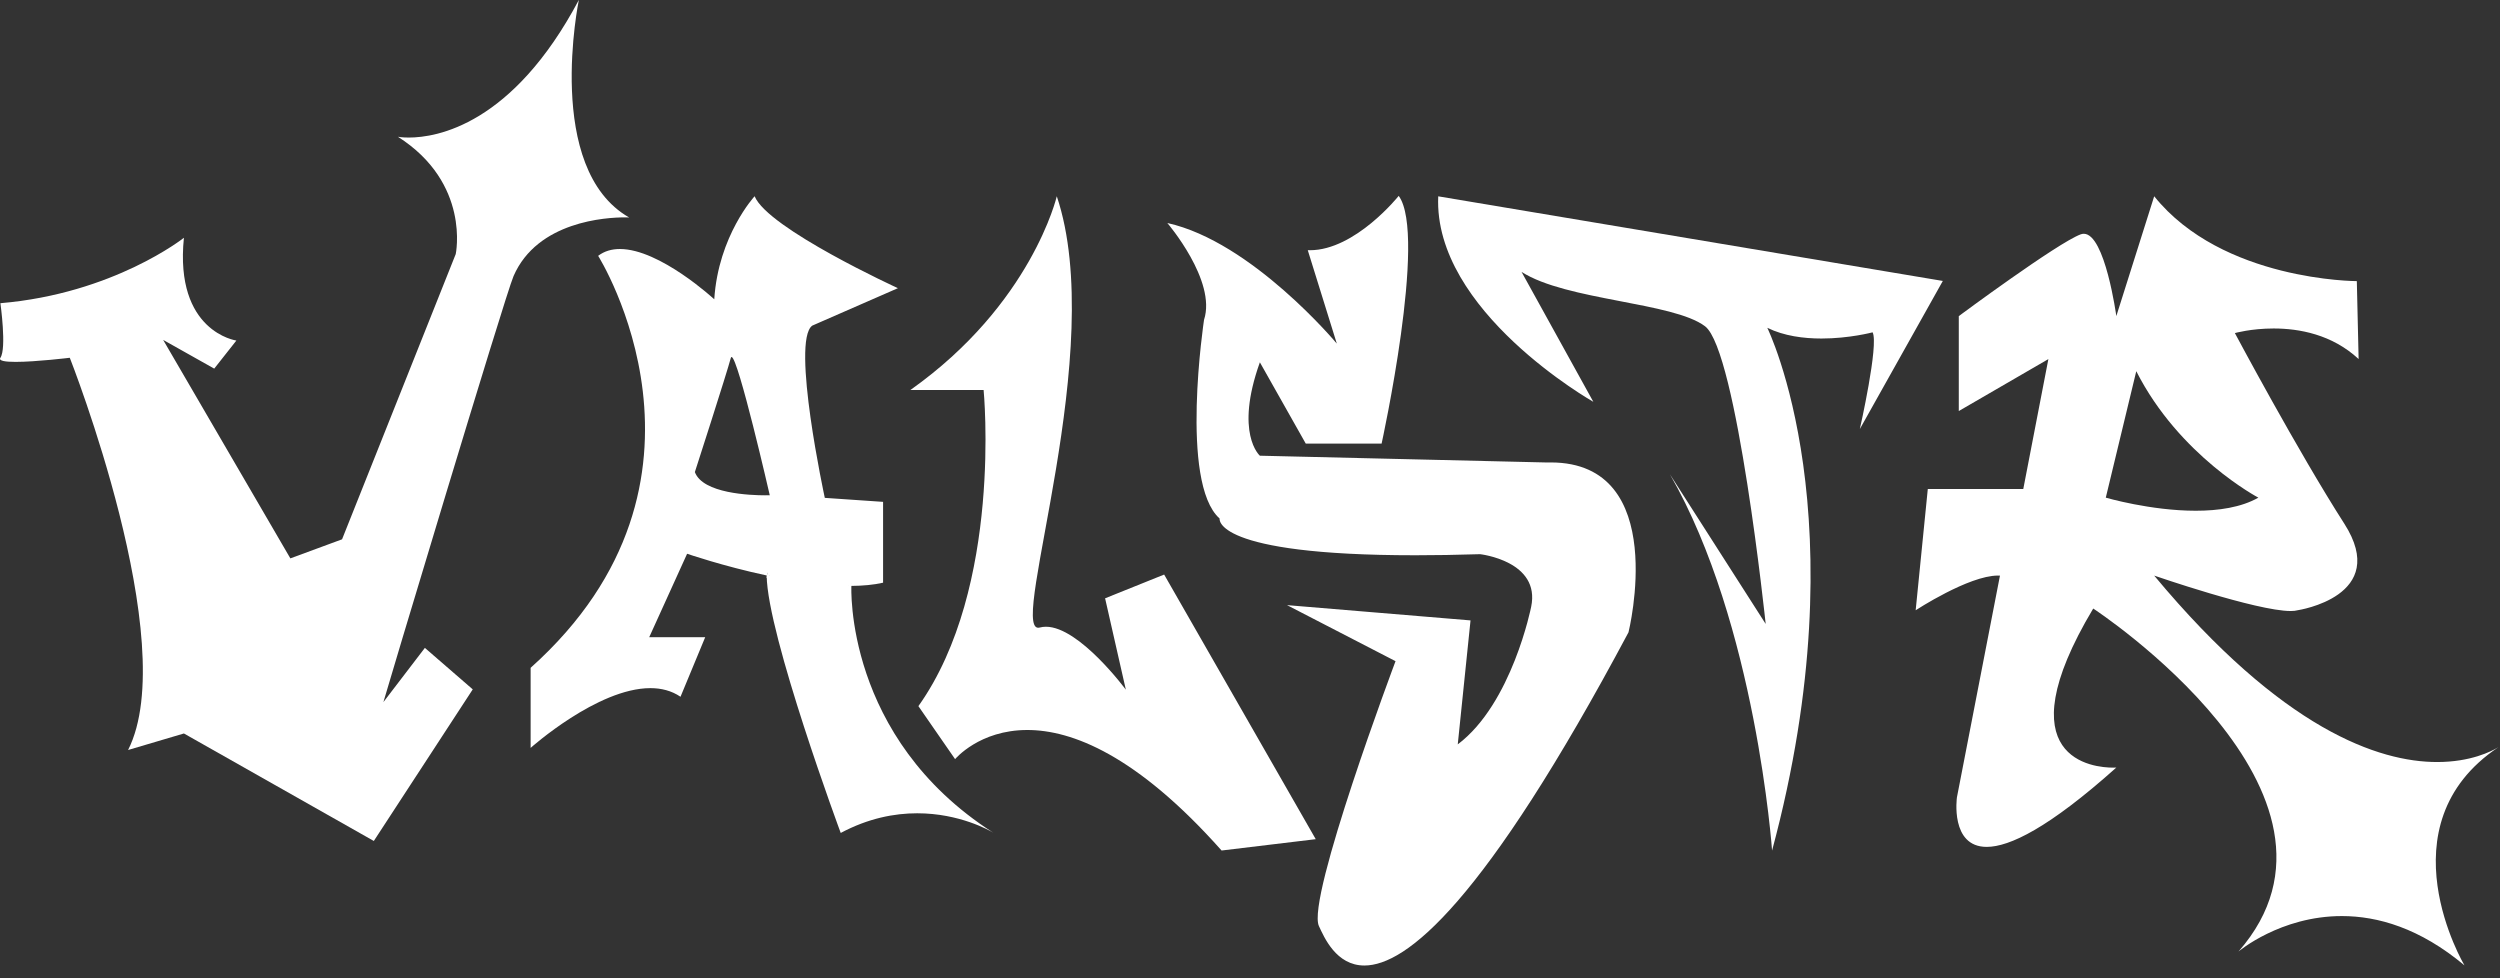 <?xml version="1.0" encoding="UTF-8"?><svg id="a" xmlns="http://www.w3.org/2000/svg" viewBox="0 0 1793.11 701.54"><rect x="0" y="0" width="1793.11" height="701.54" fill="#333333" stroke="none"/><defs><style>.b{fill:#fff;}</style></defs><g><path class="b" d="M876.97,607.93c-51.13-57.28-98.27-86.33-140.14-86.33-29.18,0-46.27,14.41-51.57,19.72l-24.11-34.82c30.98-44.25,41.94-103.28,45.68-145.17,4.08-45.7,.67-81.45,.63-81.81l-.18-1.8h-48.12c42.17-31.12,67.07-65.68,80.67-89.59,10.24-18.01,15.67-32.52,18.21-40.41,19.72,67.87,1.63,166.72-10.46,232.82-7.9,43.15-11.47,64.16-6.6,70,.95,1.13,2.21,1.73,3.65,1.73,.51,0,1.04-.08,1.59-.22,1.24-.34,2.57-.51,3.96-.51,22.68,0,55.39,43.89,55.71,44.33l5.67,7.67-16.61-73.18,39.15-15.75,106.36,185.67-63.49,7.64Z"/><path class="b" d="M757.81,154.53c16.8,67.14-.51,161.75-12.2,225.65-8.22,44.95-11.63,65.09-6.17,71.64,1.32,1.58,3.16,2.45,5.19,2.45,.69,0,1.4-.1,2.11-.29,1.07-.29,2.22-.44,3.43-.44,17.99,0,45.16,31.42,54.11,43.52l11.34,15.34-4.22-18.6-14.12-62.22,35.95-14.47,104,181.54-59.46,7.16c-51.26-57.21-98.67-86.22-140.93-86.22-27.23,0-44.26,12.3-51.25,18.66l-22-31.76c30.62-44.48,41.51-103.22,45.24-144.99,4.09-45.88,.67-81.82,.63-82.18l-.35-3.61h-43.95c39.56-30.37,63.26-63.44,76.42-86.6,8.04-14.15,13.16-26.18,16.24-34.59m.16-13.75s-17.99,77.34-104.98,138.94h52.49s13.89,141.56-46.77,226.77l26.32,38.01s17.33-20.9,51.8-20.9c31.85,0,78.33,17.82,139.34,86.44l67.53-8.13-108.73-189.8-42.35,17.04,14.88,65.54s-33.36-45.15-57.32-45.15c-1.54,0-3.03,.19-4.48,.58-.38,.1-.73,.15-1.06,.15-20.69,0,50.19-199.83,13.33-309.5h0Z"/></g><g><path class="b" d="M978.59,690.53c-18.19,0-26.36-17.58-30.28-26.03l-.51-1.09c-7.22-15.36,37.25-141.25,55-188.47l.63-1.67-70.5-36.41,119.59,9.96-9.42,91.44,3.66-2.75c39.08-29.36,52.84-97.01,53.41-99.88,1.84-8.79,.41-16.52-4.25-22.96-10.41-14.37-33.15-17.07-34.12-17.18l-.14-.02h-.14c-16.37,.52-31.97,.78-46.36,.78-106.5,0-130.98-14.28-136.56-20.42-1.78-1.96-1.88-3.31-1.88-3.58l.38-1.19-1.03-.66c-27.27-24.15-11.27-135.64-10.54-140.56,7.5-23.39-13.95-54.71-22.99-66.5,57.4,16.21,114.14,83.67,114.73,84.37l6.43,7.71-23-73.98c28.64-.81,55.2-29.34,62.29-37.59,15.92,30.13-10.33,156.68-13.65,172.29h-51.61l-34.49-61.11-1.47,4.12c-18.56,51.85-.22,68.5,.57,69.18l.54,.47,206.84,4.89c.85-.02,1.68-.03,2.51-.03,19.37,0,34.19,6.39,44.04,19,25.29,32.33,10.91,95.76,9.88,100.13-104.73,196.47-159.79,237.71-187.55,237.71Z"/><path class="b" d="M1002.39,147.58c3.69,10.07,6.39,34.16-1.54,91.67-4.62,33.55-11.06,65.09-13.14,74.93h-48.82l-31.77-56.29-4.3-7.62-2.95,8.24c-19.02,53.13,.32,70.65,1.15,71.37l1.09,.94,1.44,.03,206.02,4.87h.2c.83-.02,1.63-.03,2.46-.03,18.72,0,33.01,6.14,42.47,18.23,24.33,31.1,10.94,92.25,9.57,98.18-46.77,87.71-87.68,152.06-121.6,191.28-25.91,29.95-47.46,45.14-64.06,45.14s-24.72-16.8-28.47-24.87c-.18-.39-.35-.75-.51-1.1-1.18-2.52-2.94-17.13,24.21-99.34,14.68-44.48,30.7-87.14,30.86-87.57l1.25-3.33-3.16-1.63-60.01-30.99,107.57,8.96-8.74,84.86-.94,9.11,7.32-5.5c16.74-12.57,30.95-33.44,42.23-62.02,8.34-21.11,11.79-38.34,11.93-39.02,1.96-9.39,.42-17.65-4.58-24.56-10.92-15.08-34.51-17.88-35.51-18l-.28-.03h-.29c-16.35,.52-31.93,.78-46.3,.78-55.48,0-95.35-3.75-118.5-11.16-15.78-5.05-17.72-10.01-17.92-10.77l.39-1.89-1.74-1.54c-10.89-9.65-16.1-36.51-15.07-77.68,.75-30.05,4.69-57.71,5.16-60.93,6.74-21.42-9.5-48.84-19.71-63.21,26.59,9.09,52.39,28.44,70.27,44.07,22.33,19.52,37.53,37.67,37.68,37.85l12.85,15.42-5.96-19.17-19.26-61.95c26.06-2.2,49.85-25.6,59.02-35.75m.83-7.09s-31.1,39.01-63.75,39.01c-.5,0-.99,0-1.49-.03l20.83,66.99s-60.89-73.08-121.55-86.48c0,0,35.48,41.41,26.32,69.43,0,0-17.72,116.94,11.17,142.52,0,0-5.46,26.36,140.41,26.36,14.03,0,29.45-.24,46.42-.78,0,0,43.49,4.87,36.63,37.76,0,0-13.73,69.43-52.65,98.66l9.16-88.92-131.62-10.96,77.83,40.2s-64.09,170.53-54.94,190.02c3.7,7.87,12.26,28.27,32.6,28.27,30.03,0,85.73-44.39,189.44-238.99,0,0,30.29-121.83-55.81-121.84-.85,0-1.69,.01-2.57,.04l-206.02-4.87s-18.31-15.84,0-66.99l32.92,58.32h54.39s32.87-149.68,12.27-177.69h0Z"/></g><g><path class="b" d="M1272,598.46c-1.59-15.84-5.24-46.7-12.45-83.5-7.74-39.53-20.97-92.59-42.34-140.71l52.12,81.42-.88-8.41c-.05-.49-5.25-49.68-13.18-100.35-10.71-68.49-21.18-107.02-31.1-114.54-11.51-8.72-35.59-13.35-61.08-18.25-26.81-5.16-54.53-10.49-70.67-20.85l-6.66-4.28,51.7,93.56c-10.02-6.3-30.38-19.99-50.31-38.72-25-23.49-54.34-59.87-53.63-100.72l356.84,59.84-51.64,92.15c3.85-18.74,9.74-51.01,6.18-57.74l-.74-1.41-1.54,.41c-.16,.04-16.67,4.38-36.17,4.38-15.06,0-27.84-2.52-37.97-7.5l-5.28-2.59,2.6,5.27c.17,.34,16.89,34.73,25.6,97.69,7.79,56.36,10.52,147.44-19.4,264.82Z"/><path class="b" d="M1035.52,145.49l351.71,58.98-44.17,78.82c.39-2.08,.78-4.21,1.15-6.35,5.96-33.86,3.51-38.51,2.46-40.49l-1.49-2.82-3.08,.82c-.16,.04-16.44,4.32-35.66,4.32-14.75,0-27.23-2.45-37.09-7.29l-10.54-5.17,5.19,10.54c.17,.34,16.79,34.59,25.44,97.31,5.08,36.84,6.45,76.14,4.07,116.82-2.57,43.95-9.54,89.63-20.75,136.07-1.99-17.23-5.49-42.94-11.27-72.45-6.65-33.96-17.35-77.89-33.76-120.15l35.33,55.21,9.11,14.24-1.77-16.81c-.05-.49-5.25-49.73-13.19-100.45-16.27-104.01-28.01-112.9-31.87-115.82-11.88-9-36.18-13.67-61.91-18.62-26.62-5.12-54.15-10.41-69.96-20.57l-13.32-8.56,7.66,13.86,44.02,79.65c-10.92-7.27-27.3-19.09-43.39-34.22-16.1-15.14-28.76-30.57-37.62-45.86-10.01-17.27-15.16-34.4-15.34-50.98m-3.92-4.71c-3.66,82.36,111.25,147.39,111.25,147.39l-51.5-93.2c32.05,20.59,108.73,21.67,131.62,39.01s43.49,213.5,43.49,213.5l-68.67-107.29c61.81,107.29,73.25,269.85,73.25,269.85,64.09-238.42-3.43-374.97-3.43-374.97,12.02,5.9,26.11,7.7,38.85,7.7,20.02,0,36.69-4.45,36.69-4.45,4.58,8.67-9.16,69.36-9.16,69.36l59.52-106.21-361.9-60.69h0Z"/></g><g><path class="b" d="M604.09,594.62c-6.56-17.91-51.86-143.04-52.2-181.85l-2.09,1.89,.62-3.82c-30.94-6.62-56.7-15.45-56.95-15.54l-1.72-.59-29.21,64.31h40.27l-15.67,37.78c-5.95-3.47-12.9-5.23-20.69-5.23-32.89,0-72.23,30.77-83.87,40.51v-52.19c77.52-69.8,86.56-146.84,80.46-199.24-5.88-50.48-26.59-88.4-31.36-96.57,3.62-2.3,7.96-3.47,12.92-3.47,27.59,0,65.94,35.17,66.32,35.53l3.08,2.85,.27-4.19c2.41-37.41,20.63-63.04,26.56-70.46,13.33,21.31,80.79,54.07,98.3,62.31l-57.56,25.17-.17,.12c-2.62,1.87-10.58,7.57-2.08,67.8,4.13,29.25,10.22,57.51,10.28,57.79l.32,1.47,41.44,2.84v54.49c-5.99,1.22-12.99,1.86-20.83,1.91l-.23,3.98-1.66-2.07c-.05,1.12-1.19,27.95,10.87,63.6,9.94,29.4,30.95,69.83,75.16,103.54-9.54-3.15-22.18-5.98-36.84-5.98-18.48,0-36.55,4.47-53.75,13.28Zm-79.38-340.53c-.57,0-1.96,.22-2.51,2.28-2.88,10.91-25.49,80.93-25.72,81.63l-.21,.66,.24,.65c5.98,16.23,38.67,17.98,52.45,17.98,2.03,0,3.22-.04,3.22-.04l2.42-.09-.54-2.36c-.06-.25-5.75-25.09-11.94-49.62-12.9-51.09-15.19-51.09-17.4-51.09Z"/><path class="b" d="M540.76,147.74c7.51,9.92,25.13,22.49,53.47,38.2,15.74,8.72,31.13,16.32,40.11,20.63l-53.36,23.34-.38,.17-.34,.24c-5.39,3.85-10.58,15.26-2.9,69.7,4.14,29.32,10.24,57.65,10.31,57.94l.64,2.94,3,.21,38.07,2.61v50.97c-5.5,1-11.82,1.52-18.85,1.56l-.25,3.99-3.63-.17c-.05,1.14-1.2,28.33,10.97,64.34,9.43,27.88,28.71,65.59,68,98.25-8.03-1.93-17.41-3.33-27.78-3.33-18.08,0-35.76,4.2-52.64,12.49-8.7-23.89-50.98-141.86-51.31-179.07l-3.7,.03,.64-3.9c-30.81-6.6-56.46-15.39-56.72-15.48l-3.44-1.19-1.5,3.31-27.17,59.83-2.57,5.65h40.38l-13.67,32.96c-5.8-2.93-12.4-4.42-19.69-4.42-30.89,0-67.14,26.41-81.87,38.28v-47.07c77.54-70.21,86.58-147.64,80.45-200.36-5.64-48.49-24.33-84.61-30.6-95.61,2.94-1.48,6.3-2.2,10.18-2.2,26.8,0,64.59,34.65,64.97,35l6.17,5.7,.54-8.38c2.18-33.79,17.51-57.87,24.47-67.19m8.19,211.54c2.04,0,3.25-.04,3.3-.05l4.83-.18-1.08-4.71c-.06-.25-5.75-25.12-11.95-49.67-13.12-51.94-15.38-52.59-19.2-52.59h-.15c-1.66,0-3.7,1-4.43,3.77-2.87,10.86-25.46,80.82-25.69,81.53l-.42,1.32,.48,1.3c6.41,17.41,40.13,19.29,54.32,19.29m-7.72-218.5s-25.99,28.13-28.94,73.9c0,0-38.97-36.06-67.68-36.06-5.74,0-11.07,1.44-15.6,4.9,0,0,101.59,161.18-48.43,295.49v57.44s47.94-42.87,85.87-42.87c7.8,0,15.18,1.81,21.63,6.19l17.72-42.74h-40.16l27.17-59.83s25.75,8.88,57.18,15.6h-.11c.38,42.44,53.11,184.65,53.11,184.65,19.8-10.58,38.59-14.11,54.84-14.11,30.48,0,52.04,12.4,54.61,13.95-107.03-68.39-101.8-177.03-101.8-177.03h-.09c8.23-.06,15.96-.74,22.82-2.31v-57.98l-41.8-2.86s-24.35-112.55-8.99-123.54l61.43-26.86s-93.32-42.74-102.77-65.94h0Zm7.72,214.5c-10.64,0-44.88-1.22-50.57-16.67,0,0,22.82-70.65,25.75-81.74,.14-.53,.33-.79,.57-.79,4.71-.01,27.4,99.15,27.4,99.15,0,0-1.16,.04-3.15,.04h0Z"/></g><g><path class="b" d="M132.14,523.92l-36.6,10.84c14.25-32.9,11.54-88.95-8.07-166.73-15.17-60.18-35.37-111.64-35.57-112.15l-.57-1.44-1.54,.19c-.24,.03-24.2,2.94-38.65,2.94-5.3,0-7.68-.4-8.72-.69,3.6-7.42,1.07-30.14,.11-37.6,67.59-6.23,114.1-35.52,126.99-44.53-2.34,32.83,7.94,50.38,17.22,59.41,7.32,7.12,15.03,10.14,19.26,11.34l-12.87,16.32-41.54-23.37,95.79,164.54,39.49-14.55,81.93-205.59,.04-.17c.11-.54,2.75-13.33-1.14-30.43-3.3-14.51-12.08-34.72-34.99-51.54,.17,0,.33,0,.5,0,20.46,0,71.72-8.96,118.04-89.44-1.75,12.04-3.89,32.09-3.01,53.93,1.7,42.29,14.18,72.79,36.21,88.78-17.95,.57-61.72,5.93-77.96,43.26-6.05,13.91-93.23,304.51-93.49,306.02l-1.37,8,33.39-43.65,31.41,27.22-68.98,105.7-135.3-76.59Z"/><path class="b" d="M408.03,20.56c-1.35,11.88-2.46,27.64-1.79,44.52,1.59,40.27,12.87,70.08,32.81,87.16-20.54,1.51-59.15,9.13-74.39,44.17-6.06,13.92-93.36,304.97-93.62,306.48l-2.75,16.01,9.87-12.9,27.16-35.51,28.49,24.69-67,102.66-132.93-75.25-1.48-.84-1.63,.48-31.84,9.42c6.54-17.58,8.83-41.17,6.79-70.32-1.87-26.75-7.35-58.31-16.3-93.81-15.2-60.3-35.45-111.88-35.65-112.4l-1.14-2.88-3.07,.38c-.24,.03-24.08,2.92-38.41,2.92-2.84,0-4.76-.11-6.05-.25,2.33-8.57,.81-25.11-.31-34.24,40.63-4.05,73.14-16.3,93.5-26.03,13.18-6.3,22.97-12.29,29.01-16.31-1.28,30.96,8.87,47.93,18.05,56.86,6.2,6.03,12.7,9.24,17.31,10.91l-10.04,12.73-33.64-18.92-12.82-7.21,7.4,12.71,91.24,156.73,1.69,2.9,3.15-1.16,37.08-13.67,1.67-.62,.66-1.66,81.54-204.61,.13-.32,.07-.33c.12-.55,2.84-13.77-1.14-31.29-3.15-13.87-11.2-32.83-31.32-49.27,22.49-1.5,67.67-13.92,109.7-81.96m7.15-20.56h0c-47.58,89.72-102.07,98.69-121.97,98.69-4.97,0-7.79-.56-7.79-.56,52.26,33.29,41.46,84.11,41.46,84.11l-81.54,204.61-37.08,13.67L117.02,243.79l36.63,20.6,15.89-20.14s-44.5-6.18-37.63-73.71c0,0-50.36,40.06-131.62,46.93,0,0,4.58,32.5,0,39.14-1.53,2.21,3.49,2.95,10.87,2.95,14.75,0,38.9-2.95,38.9-2.95,0,0,80.71,204.64,41.8,281.33l40.06-11.86,136.2,77.1,70.96-108.73-34.34-29.76-29.75,38.89c.27-1.55,87.27-291.59,93.35-305.56,17.17-39.48,66.82-42.11,79.77-42.11,2,0,3.12,.06,3.12,.06C390.01,120.94,415.14,.21,415.18,0h0Z"/></g><g><path class="b" d="M1761.46,684.96c-26.16-19.84-53.63-29.89-81.77-29.89s-51.56,10.5-64.24,18.14c15.72-22.18,21.89-46.5,18.33-72.46-6.23-45.51-41.65-88.23-70.27-116.06-30.9-30.04-60.75-49.69-61.05-49.88l-1.74-1.14-1.07,1.79c-26.92,45.03-34.83,77.97-23.53,97.89,8.95,15.78,27.69,18.71,36.58,19.18-39.84,35.12-69.34,52.92-87.73,52.92-5.83,0-10.43-1.9-13.67-5.63-7.96-9.16-5.84-26.56-5.71-27.57l31.3-161.22-2.28-.14c-.52-.03-1.05-.05-1.59-.05-17.76,0-46.6,16.83-56.59,23.01l8.11-81.09h68.32l19.16-99.12-65.06,37.74v-63.62c7.89-5.83,70.8-52.08,86.11-57.77,.53-.2,1.04-.29,1.55-.29,9.85,0,18.32,35.16,21.35,57.32l1.2,8.83,28.75-90.96c25.57,29.94,62.68,44.3,89.72,51.11,25.23,6.35,46.5,7.44,52.88,7.63l1.14,49.44c-19.3-15.96-42.43-19.43-58.85-19.43s-27.86,3.24-28.34,3.38l-2.39,.68,1.17,2.19c.45,.85,45.44,85.16,78.55,136.81,8.98,14,11.28,26.04,6.86,35.78-8.44,18.56-38.61,23.24-38.91,23.29l-.14,.02-.14,.04c-1.06,.32-2.56,.48-4.45,.48-23.84,0-96.5-25.05-97.23-25.3l-6.78-2.35,4.59,5.52c92.48,111.12,162.26,134.44,204.5,134.44,12.26,0,22.23-1.96,29.78-4.32-32.11,28.48-35.21,64.6-31.54,91.23,2.93,21.31,10.33,39.38,15.15,49.45Zm-253.48-326.6l1.83,.54c.32,.09,32.75,9.47,65.09,9.47,19.18,0,34.62-3.25,45.89-9.65l3.18-1.81-3.24-1.7c-.56-.3-56.51-30.26-86.72-89.84l-2.46-4.84-23.59,97.83Z"/><path class="b" d="M1546.74,148.86c25.79,28.51,61.89,42.39,88.39,49.06,23.59,5.94,43.32,7.32,51.41,7.64l1,43.32c-19.02-14.09-40.94-17.25-56.76-17.25s-28.39,3.31-28.89,3.45l-4.78,1.35,2.33,4.38c.45,.85,45.48,85.23,78.63,136.95,8.58,13.39,10.84,24.78,6.73,33.85-7.95,17.54-37.1,22.11-37.39,22.16l-.28,.04-.27,.08c-.6,.18-1.77,.39-3.88,.39-23.5,0-95.85-24.94-96.58-25.19l-13.56-4.69,9.18,11.03c92.98,111.71,163.36,135.16,206.04,135.16,8.75,0,16.35-.98,22.78-2.4-22.2,22.76-31.34,52.62-26.52,87.58,2.38,17.31,7.67,32.51,12.2,43.11-24.66-17.15-50.44-25.83-76.83-25.83-24.46,0-44.58,7.43-58.07,14.42,12.65-20.72,17.4-43.18,14.14-67-5.06-36.99-28.9-76.43-70.86-117.22-31.04-30.18-61.05-49.93-61.35-50.12l-3.49-2.28-2.14,3.58c-27.31,45.7-35.24,79.31-23.55,99.9,8.03,14.15,23.39,18.49,33.48,19.76-46.73,40.58-70.82,49.35-82.9,49.35-5.29,0-9.27-1.61-12.16-4.94-7.29-8.38-5.41-24.65-5.25-25.95l30.85-158.92,.87-4.48-4.55-.28c-.55-.03-1.13-.05-1.71-.05-16.5,0-41.97,13.92-54.2,21.22l7.53-75.3h68.16l.63-3.24,18.01-93.19,1.67-8.63-7.6,4.41-58.26,33.79v-59.14c24.8-18.34,72.28-52.25,84.81-56.9,.31-.11,.58-.17,.85-.17,.66,0,6.66,.74,13.51,26.49,3.82,14.36,5.84,28.96,5.86,29.1l2.41,17.64,5.37-16.98,24.99-79.09m28.16,221.5c19.53,0,35.3-3.33,46.88-9.91l6.36-3.61-6.48-3.41c-.56-.29-55.92-29.91-85.87-88.97l-4.91-9.69-2.55,10.56-21.87,90.7-.89,3.71,3.66,1.07c1.33,.39,33.03,9.55,65.66,9.55m-29.8-229.58l-27.17,85.97s-8.06-59.05-23.33-59.05c-.73,0-1.48,.14-2.24,.42-16.72,6.21-87.42,58.63-87.42,58.63v68.1l64.26-37.27-18.01,93.19h-68.48l-8.7,86.97s38.04-24.89,58.99-24.89c.5,0,.99,.01,1.47,.04l-30.87,159.04s-5.05,35.53,21.36,35.53c16.25,0,44.4-13.45,92.97-56.9,0,0-.83,.06-2.27,.06-13.38,0-79.36-5.27-14.3-114.12,0,0,203.24,132.95,104.19,246.01,0,0,29.95-25.43,74.13-25.43,25.56,0,55.88,8.51,87.94,35.37,0,0-59.71-100.37,24.36-156.52-5.06,3.07-19.99,10.67-43.93,10.67-41.75,0-110.91-23.12-202.97-133.72,0,0,73.43,25.41,97.88,25.41,2.04,0,3.73-.18,5.02-.56,0,0,66.89-9.94,33.44-62.12-33.44-52.18-78.47-136.67-78.47-136.67,0,0,11.68-3.3,27.8-3.3,18.13,0,41.89,4.18,60.96,21.94l-1.29-55.91s-96.47,0-145.35-60.88h0Zm29.8,225.58c-32.43,0-64.53-9.39-64.53-9.39l21.87-90.7c30.87,60.88,87.57,90.7,87.57,90.7-12.4,7.04-28.69,9.39-44.91,9.39h0Z"/></g></svg>